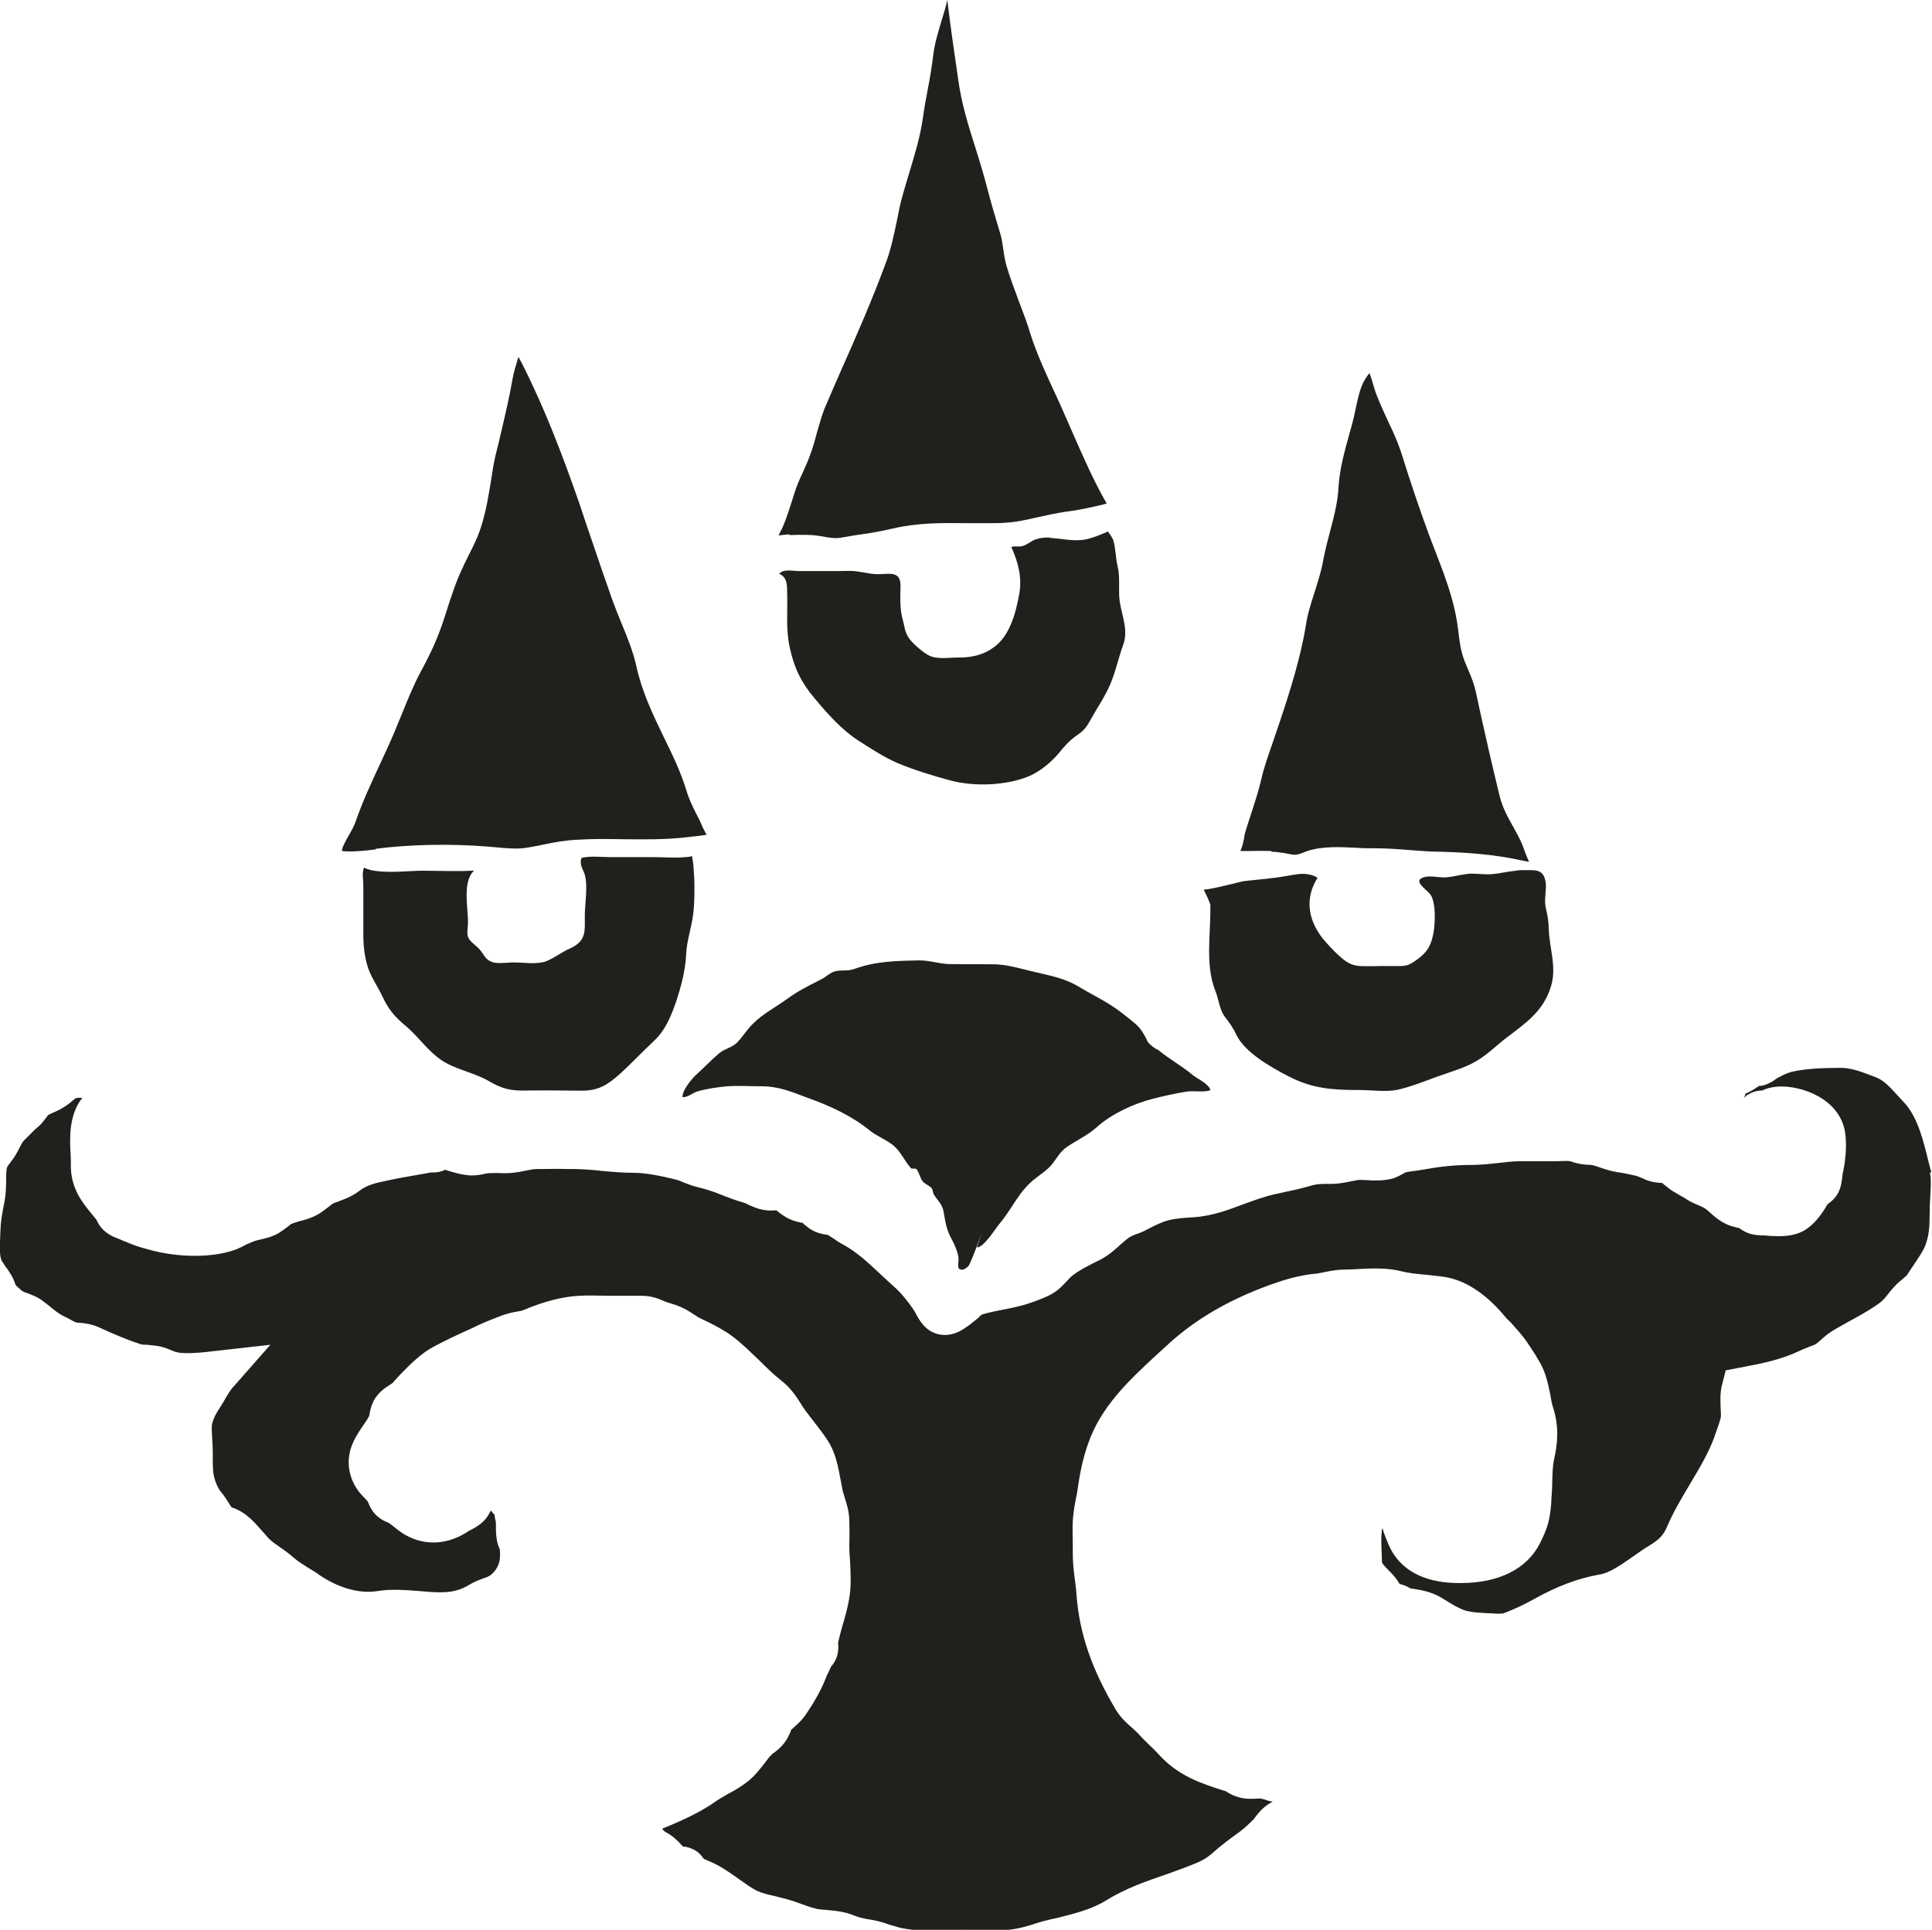 <?xml version="1.0" encoding="UTF-8" standalone="no"?>
<!-- Created with Inkscape (http://www.inkscape.org/) -->

<svg
   width="7.758mm"
   height="7.751mm"
   viewBox="0 0 7.758 7.751"
   version="1.1"
   id="svg3467"
   inkscape:version="1.1.2 (0a00cf5339, 2022-02-04)"
   sodipodi:docname="e8.svg"
   xmlns:inkscape="http://www.inkscape.org/namespaces/inkscape"
   xmlns:sodipodi="http://sodipodi.sourceforge.net/DTD/sodipodi-0.dtd"
   xmlns="http://www.w3.org/2000/svg"
   xmlns:svg="http://www.w3.org/2000/svg">
  <sodipodi:namedview
     id="namedview3469"
     pagecolor="#ffffff"
     bordercolor="#666666"
     borderopacity="1.0"
     inkscape:pageshadow="2"
     inkscape:pageopacity="0.0"
     inkscape:pagecheckerboard="0"
     inkscape:document-units="mm"
     showgrid="false"
     inkscape:zoom="0.64052329"
     inkscape:cx="-1194.336"
     inkscape:cy="764.2189"
     inkscape:window-width="2560"
     inkscape:window-height="1376"
     inkscape:window-x="0"
     inkscape:window-y="0"
     inkscape:window-maximized="1"
     inkscape:current-layer="layer1" />
  <defs
     id="defs3464" />
  <g
     inkscape:label="Layer 1"
     inkscape:groupmode="layer"
     id="layer1"
     transform="translate(-420.761,53.858)">
    <path
       d="m 423.931,-51.709 c 0.009,0 0.019,0 0.028,-7.41e-4 0.01,0 0.021,0 0.031,0 0.019,0 0.038,7.41e-4 0.058,0.004 l 0.008,0.001 c 0.032,0.006 0.057,0.011 0.084,0.006 0.024,-0.004 0.049,-0.009 0.073,-0.012 0.044,-0.006 0.088,-0.014 0.131,-0.024 0.102,-0.024 0.198,-0.023 0.3,-0.022 h 0.061 c 0.034,0 0.067,7.41e-4 0.099,-0.002 0.041,-0.003 0.082,-0.012 0.125,-0.022 0.036,-0.008 0.073,-0.016 0.112,-0.022 0.051,-0.006 0.099,-0.017 0.15,-0.029 l 0.014,-0.004 c -0.051,-0.088 -0.092,-0.182 -0.132,-0.273 -0.018,-0.042 -0.037,-0.083 -0.055,-0.125 l -0.017,-0.037 c -0.037,-0.08 -0.076,-0.163 -0.103,-0.248 -0.012,-0.041 -0.028,-0.083 -0.043,-0.122 -0.019,-0.051 -0.039,-0.103 -0.054,-0.155 -0.006,-0.023 -0.009,-0.045 -0.012,-0.066 -0.003,-0.021 -0.006,-0.042 -0.012,-0.06 -0.019,-0.062 -0.035,-0.117 -0.05,-0.174 -0.014,-0.055 -0.031,-0.111 -0.048,-0.165 -0.028,-0.088 -0.057,-0.18 -0.07,-0.276 -0.015,-0.103 -0.031,-0.211 -0.044,-0.321 -0.006,0.027 -0.014,0.053 -0.022,0.079 -0.014,0.047 -0.028,0.092 -0.034,0.138 -0.006,0.05 -0.014,0.098 -0.023,0.144 -0.007,0.037 -0.014,0.074 -0.019,0.112 -0.011,0.077 -0.033,0.148 -0.054,0.218 -0.01,0.032 -0.02,0.066 -0.029,0.099 -0.009,0.031 -0.015,0.063 -0.021,0.094 -0.011,0.052 -0.022,0.107 -0.041,0.161 -0.056,0.153 -0.122,0.304 -0.187,0.45 -0.019,0.043 -0.037,0.085 -0.055,0.127 -0.017,0.037 -0.026,0.073 -0.038,0.113 -0.006,0.024 -0.013,0.049 -0.021,0.073 -0.01,0.029 -0.022,0.058 -0.034,0.084 -0.01,0.022 -0.021,0.045 -0.029,0.068 -0.005,0.015 -0.011,0.032 -0.016,0.049 -0.015,0.046 -0.03,0.098 -0.055,0.141 0.008,-7.41e-4 0.015,-7.41e-4 0.019,-0.002 0.011,-7.41e-4 0.019,-0.002 0.025,-0.002"
       style="fill:#21201d;fill-opacity:1;fill-rule:nonzero;stroke:none;stroke-width:0.184"
       id="path640" />
    <path
       d="m 424.977,-51.699 c -0.018,-7.41e-4 -0.035,7.41e-4 -0.052,0.006 -0.009,0.002 -0.017,0.006 -0.024,0.011 -0.013,0.007 -0.025,0.016 -0.038,0.018 -0.014,0.003 -0.027,-0.002 -0.041,0.003 0.026,0.058 0.044,0.119 0.032,0.188 -0.014,0.076 -0.037,0.169 -0.104,0.216 -0.041,0.03 -0.088,0.04 -0.138,0.04 -0.04,-7.41e-4 -0.09,0.01 -0.126,-0.011 -0.024,-0.014 -0.067,-0.051 -0.079,-0.073 -0.014,-0.023 -0.014,-0.045 -0.021,-0.068 -0.012,-0.042 -0.01,-0.089 -0.009,-0.135 0.001,-0.066 -0.049,-0.046 -0.099,-0.048 -0.035,-0.002 -0.068,-0.013 -0.105,-0.013 -0.032,7.4e-4 -0.065,7.4e-4 -0.096,7.4e-4 h -0.108 c -0.023,0 -0.063,-0.01 -0.079,0.011 0.035,0.015 0.031,0.05 0.032,0.083 0.002,0.073 -0.006,0.144 0.011,0.216 0.017,0.08 0.047,0.14 0.099,0.201 0.05,0.06 0.109,0.127 0.176,0.17 0.05,0.032 0.105,0.068 0.159,0.091 0.065,0.027 0.14,0.05 0.207,0.068 0.097,0.027 0.229,0.022 0.321,-0.017 0.043,-0.019 0.087,-0.055 0.117,-0.091 0.022,-0.027 0.042,-0.05 0.07,-0.07 0.029,-0.02 0.038,-0.029 0.056,-0.061 0.027,-0.049 0.06,-0.096 0.082,-0.148 0.021,-0.05 0.032,-0.104 0.051,-0.156 0.022,-0.059 -0.005,-0.117 -0.014,-0.176 -0.006,-0.047 0.003,-0.093 -0.008,-0.139 -0.008,-0.033 -0.008,-0.073 -0.017,-0.104 -0.003,-0.009 -0.012,-0.024 -0.022,-0.037 -0.028,0.012 -0.055,0.024 -0.086,0.031 -0.05,0.011 -0.098,-0.003 -0.145,-0.005"
       style="fill:#21201d;fill-opacity:1;fill-rule:nonzero;stroke:none;stroke-width:0.184"
       id="path642" />
    <path
       d="m 422.271,-50.449 c 0.132,-0.017 0.294,-0.021 0.445,-0.009 l 0.035,0.003 c 0.047,0.004 0.087,0.009 0.132,7.41e-4 0.021,-0.004 0.042,-0.007 0.062,-0.012 0.044,-0.009 0.088,-0.017 0.135,-0.019 0.061,-0.004 0.122,-0.003 0.181,-0.002 0.082,7.41e-4 0.167,0.002 0.248,-0.007 l 0.063,-0.007 c 0.009,-0.002 0.018,-0.002 0.026,-0.004 -7.1e-4,-0.003 -0.003,-0.006 -0.004,-0.008 -0.005,-0.009 -0.009,-0.017 -0.012,-0.023 -0.007,-0.019 -0.016,-0.036 -0.025,-0.053 -0.015,-0.03 -0.03,-0.06 -0.04,-0.095 -0.022,-0.072 -0.055,-0.141 -0.091,-0.214 -0.043,-0.089 -0.087,-0.181 -0.109,-0.281 -0.013,-0.06 -0.036,-0.117 -0.061,-0.177 -0.012,-0.029 -0.024,-0.059 -0.035,-0.089 -0.027,-0.076 -0.053,-0.152 -0.079,-0.229 -0.018,-0.053 -0.037,-0.107 -0.054,-0.16 -0.064,-0.184 -0.137,-0.379 -0.232,-0.566 l -0.01,-0.018 c -7.1e-4,-0.002 -0.002,-0.004 -0.003,-0.007 -0.009,0.031 -0.019,0.06 -0.024,0.09 -0.012,0.07 -0.029,0.142 -0.045,0.21 -0.007,0.031 -0.014,0.061 -0.022,0.091 -0.009,0.037 -0.014,0.073 -0.02,0.111 -0.009,0.054 -0.018,0.111 -0.035,0.167 -0.014,0.05 -0.036,0.093 -0.057,0.134 -0.006,0.014 -0.014,0.027 -0.02,0.042 -0.028,0.057 -0.048,0.121 -0.068,0.183 l -0.011,0.034 c -0.022,0.066 -0.05,0.129 -0.09,0.202 -0.032,0.06 -0.056,0.121 -0.082,0.185 l -0.006,0.014 c -0.023,0.059 -0.05,0.117 -0.076,0.173 -0.035,0.075 -0.07,0.151 -0.097,0.228 -0.007,0.022 -0.019,0.042 -0.03,0.061 -0.011,0.02 -0.023,0.041 -0.026,0.057 v 0.003 c 0.016,0.003 0.057,0.004 0.134,-0.006"
       style="fill:#21201d;fill-opacity:1;fill-rule:nonzero;stroke:none;stroke-width:0.184"
       id="path644" />
    <path
       d="m 422.466,-50.361 c -0.055,0 -0.129,0.009 -0.189,0.002 -0.02,-0.002 -0.038,-0.006 -0.054,-0.014 -0.003,0.006 -0.004,0.013 -0.005,0.02 -10e-4,0.017 0.002,0.037 0.002,0.053 0,0.057 0,0.114 0,0.171 -7e-4,0.05 10e-4,0.093 0.014,0.142 0.012,0.048 0.042,0.087 0.063,0.132 0.024,0.052 0.05,0.082 0.096,0.12 0.048,0.041 0.086,0.098 0.139,0.134 0.053,0.037 0.129,0.05 0.188,0.083 0.06,0.035 0.091,0.042 0.164,0.04 0.07,-7.41e-4 0.14,0 0.211,7.41e-4 0.07,7.41e-4 0.106,-0.024 0.156,-0.068 0.047,-0.043 0.09,-0.089 0.136,-0.132 0.048,-0.045 0.07,-0.103 0.09,-0.161 0.019,-0.057 0.036,-0.123 0.039,-0.183 0.002,-0.059 0.023,-0.112 0.029,-0.17 0.005,-0.043 0.005,-0.09 0.004,-0.135 -10e-4,-0.015 -0.002,-0.03 -0.003,-0.045 0,-0.017 -0.004,-0.032 -0.006,-0.048 -0.002,7.41e-4 -0.006,7.41e-4 -0.008,0.002 -0.007,7.41e-4 -0.014,0.002 -0.021,0.002 -0.04,0.004 -0.085,0 -0.12,0 h -0.175 c -0.038,0 -0.084,-0.006 -0.12,0.003 -0.002,0.006 -0.003,0.011 -0.003,0.016 0,0.021 0.012,0.034 0.017,0.055 0.012,0.047 -0.001,0.115 -7.1e-4,0.164 0,0.061 0.007,0.099 -0.062,0.13 -0.032,0.014 -0.06,0.037 -0.093,0.05 -0.038,0.014 -0.088,0.005 -0.128,0.005 -0.023,-7.41e-4 -0.068,0.007 -0.09,-0.002 -0.027,-0.01 -0.032,-0.03 -0.049,-0.05 -0.013,-0.015 -0.035,-0.028 -0.045,-0.046 -0.009,-0.019 -0.002,-0.043 -0.002,-0.062 7e-4,-0.057 -0.024,-0.167 0.025,-0.209 -0.066,0.004 -0.134,7.41e-4 -0.2,7.41e-4"
       style="fill:#21201d;fill-opacity:1;fill-rule:nonzero;stroke:none;stroke-width:0.184"
       id="path646" />
    <path
       d="m 425.866,-50.437 c 0.021,0 0.04,0.004 0.056,0.006 0.012,0.003 0.024,0.005 0.035,0.006 0.013,7.4e-4 0.018,-0.002 0.031,-0.006 0.007,-0.003 0.015,-0.006 0.023,-0.009 0.061,-0.02 0.132,-0.016 0.196,-0.013 0.023,0.002 0.046,0.002 0.068,0.002 h 0.004 c 0.052,0 0.103,0.004 0.152,0.008 0.039,0.003 0.078,0.006 0.117,0.006 0.095,0.003 0.209,0.009 0.329,0.036 0.008,0.002 0.016,0.003 0.024,0.004 -0.009,-0.019 -0.016,-0.037 -0.021,-0.052 l -0.004,-0.011 c -0.01,-0.026 -0.024,-0.05 -0.038,-0.076 -0.022,-0.039 -0.044,-0.078 -0.056,-0.128 -0.029,-0.12 -0.06,-0.252 -0.095,-0.416 -0.006,-0.027 -0.016,-0.055 -0.028,-0.082 -0.006,-0.016 -0.014,-0.032 -0.02,-0.049 -0.013,-0.037 -0.018,-0.075 -0.022,-0.112 -0.002,-0.015 -0.004,-0.028 -0.006,-0.042 -0.016,-0.096 -0.051,-0.187 -0.088,-0.283 -0.009,-0.022 -0.017,-0.045 -0.026,-0.068 -0.039,-0.106 -0.075,-0.214 -0.108,-0.32 l -0.003,-0.009 c -0.014,-0.042 -0.032,-0.081 -0.052,-0.123 -0.015,-0.032 -0.03,-0.065 -0.043,-0.098 -0.009,-0.022 -0.015,-0.044 -0.021,-0.065 -0.004,-0.01 -0.006,-0.019 -0.009,-0.028 -0.002,0.002 -0.004,0.004 -0.006,0.006 -0.029,0.037 -0.037,0.077 -0.048,0.125 -0.004,0.018 -0.007,0.037 -0.012,0.055 -0.004,0.017 -0.009,0.035 -0.014,0.052 -0.02,0.072 -0.041,0.147 -0.045,0.218 -0.003,0.063 -0.019,0.122 -0.034,0.179 -0.01,0.037 -0.019,0.073 -0.026,0.108 -0.008,0.049 -0.023,0.094 -0.037,0.139 -0.014,0.044 -0.028,0.086 -0.034,0.13 -0.021,0.127 -0.062,0.26 -0.104,0.385 -0.009,0.025 -0.017,0.051 -0.026,0.077 -0.019,0.055 -0.038,0.106 -0.05,0.16 -0.01,0.043 -0.024,0.086 -0.037,0.126 -0.009,0.029 -0.019,0.056 -0.027,0.085 -0.002,0.007 -0.004,0.015 -0.004,0.022 -0.004,0.017 -0.007,0.034 -0.015,0.052 0.012,0 0.025,0 0.037,0 0.029,-7.41e-4 0.06,-7.41e-4 0.088,0"
       style="fill:#21201d;fill-opacity:1;fill-rule:nonzero;stroke:none;stroke-width:0.184"
       id="path648" />
    <path
       d="m 425.621,-50.23 c 0.004,0.114 -0.023,0.242 0.02,0.351 0.013,0.031 0.017,0.076 0.037,0.103 0.02,0.026 0.034,0.045 0.048,0.075 0.034,0.07 0.137,0.129 0.211,0.167 0.096,0.049 0.174,0.054 0.283,0.054 0.048,0 0.106,0.009 0.153,-0.001 0.053,-0.012 0.111,-0.035 0.16,-0.053 0.055,-0.02 0.112,-0.035 0.161,-0.065 0.044,-0.027 0.078,-0.062 0.119,-0.093 0.083,-0.063 0.144,-0.106 0.175,-0.201 0.026,-0.08 -0.006,-0.156 -0.008,-0.236 -7e-4,-0.03 -0.005,-0.054 -0.012,-0.083 -0.006,-0.027 0,-0.056 7e-4,-0.083 0,-0.011 -7e-4,-0.022 -0.004,-0.032 -0.001,-0.006 -0.004,-0.012 -0.006,-0.015 -0.016,-0.027 -0.048,-0.02 -0.088,-0.021 -0.008,0 -0.015,7.41e-4 -0.022,0.002 -0.033,0.003 -0.062,0.011 -0.096,0.014 -0.027,0.002 -0.055,-0.002 -0.083,-0.002 -0.014,0 -0.029,0.003 -0.042,0.005 -0.021,0.004 -0.042,0.009 -0.065,0.01 -0.023,7.4e-4 -0.056,-0.007 -0.079,-0.002 -0.058,0.014 0.007,0.05 0.022,0.072 0.022,0.033 0.018,0.116 0.012,0.15 -0.009,0.049 -0.022,0.078 -0.065,0.109 -0.038,0.027 -0.043,0.028 -0.096,0.027 -0.033,0 -0.067,0 -0.1,7.41e-4 -0.043,0 -0.067,0 -0.101,-0.027 -0.026,-0.021 -0.05,-0.046 -0.071,-0.07 -0.07,-0.078 -0.088,-0.172 -0.033,-0.258 -0.012,-0.008 -0.025,-0.012 -0.037,-0.014 -0.026,-0.005 -0.055,7.41e-4 -0.084,0.006 -10e-4,0 -0.004,7.41e-4 -0.005,7.41e-4 -0.055,0.01 -0.111,0.014 -0.166,0.02 -0.019,0.002 -0.113,0.03 -0.165,0.035 0.018,0.036 0.025,0.054 0.026,0.06 0,-0.002 0,-0.004 7e-4,-0.008"
       style="fill:#21201d;fill-opacity:1;fill-rule:nonzero;stroke:none;stroke-width:0.184"
       id="path650" />
    <path
       d="m 428.516,-49.15 -0.01,-0.038 c -0.022,-0.091 -0.045,-0.185 -0.101,-0.244 -0.008,-0.009 -0.017,-0.018 -0.025,-0.027 -0.029,-0.032 -0.055,-0.06 -0.084,-0.071 l -0.015,-0.006 c -0.052,-0.02 -0.09,-0.034 -0.136,-0.033 -0.061,7.41e-4 -0.13,0.002 -0.19,0.016 -0.007,0.002 -0.025,0.007 -0.059,0.026 -0.012,0.009 -0.026,0.019 -0.044,0.025 -0.009,0.004 -0.019,0.005 -0.028,0.006 -0.012,0.008 -0.026,0.018 -0.048,0.028 -0.002,0.002 -0.004,0.002 -0.006,0.002 -7.1e-4,0.002 -7.1e-4,0.004 -10e-4,0.006 -0.002,0.004 -0.004,0.008 -0.006,0.012 0.006,-0.006 0.012,-0.011 0.02,-0.015 0.02,-0.012 0.04,-0.015 0.054,-0.015 0.017,-0.008 0.036,-0.014 0.066,-0.016 0.093,-0.004 0.241,0.048 0.266,0.178 0.01,0.055 0.002,0.127 -0.009,0.173 0,5.65e-4 -7e-4,0.004 -7e-4,0.007 -0.002,0.019 -0.005,0.045 -0.017,0.069 -0.013,0.024 -0.032,0.038 -0.043,0.046 -0.003,0.005 -0.006,0.009 -0.008,0.014 -0.018,0.027 -0.042,0.065 -0.085,0.091 -0.046,0.026 -0.096,0.024 -0.137,0.022 -0.008,-7.41e-4 -0.018,-0.002 -0.026,-0.002 -0.043,0 -0.066,-0.008 -0.091,-0.024 -0.002,-0.002 -0.005,-0.004 -0.009,-0.006 0,0 -0.003,-7.41e-4 -0.005,-7.41e-4 -0.008,-0.002 -0.016,-0.004 -0.026,-0.007 -0.037,-0.012 -0.065,-0.036 -0.086,-0.055 -0.009,-0.008 -0.019,-0.017 -0.025,-0.019 -0.006,-0.004 -0.013,-0.006 -0.019,-0.009 -0.014,-0.006 -0.03,-0.012 -0.048,-0.024 -0.009,-0.006 -0.018,-0.011 -0.027,-0.016 -0.01,-0.006 -0.019,-0.011 -0.029,-0.017 -0.01,-0.006 -0.021,-0.015 -0.032,-0.024 -0.004,-0.003 -0.008,-0.006 -0.011,-0.009 h -10e-4 c -0.014,-7.41e-4 -0.037,-0.002 -0.063,-0.012 l -0.013,-0.006 c -0.017,-0.007 -0.023,-0.01 -0.038,-0.013 -0.022,-0.005 -0.04,-0.009 -0.063,-0.012 -0.027,-0.004 -0.05,-0.012 -0.068,-0.018 -0.021,-0.007 -0.033,-0.012 -0.047,-0.012 -0.028,0 -0.05,-0.006 -0.066,-0.011 -0.006,-0.002 -0.011,-0.004 -0.017,-0.004 -0.009,-0.001 -0.019,0 -0.029,0 -0.01,7.41e-4 -0.019,7.41e-4 -0.029,7.41e-4 h -0.138 c -0.028,0 -0.057,0.004 -0.086,0.007 -0.035,0.004 -0.071,0.008 -0.112,0.008 -0.055,0 -0.113,0.005 -0.179,0.017 -0.011,0.002 -0.025,0.004 -0.038,0.006 -0.016,0.002 -0.032,0.004 -0.045,0.007 7.1e-4,0 -7e-4,7.41e-4 -0.004,0.003 -0.012,0.006 -0.027,0.016 -0.048,0.022 -0.037,0.009 -0.072,0.008 -0.101,0.006 -0.01,-5.64e-4 -0.021,-0.001 -0.031,-0.001 -0.01,7.41e-4 -0.021,0.004 -0.035,0.006 -0.019,0.004 -0.043,0.009 -0.07,0.01 h -0.02 c -0.028,0 -0.046,5.65e-4 -0.065,0.006 -0.037,0.011 -0.072,0.019 -0.106,0.026 -0.032,0.007 -0.063,0.013 -0.092,0.023 -0.025,0.007 -0.048,0.017 -0.073,0.025 -0.06,0.023 -0.129,0.049 -0.203,0.054 -0.035,0.002 -0.069,0.004 -0.102,0.012 -0.027,0.007 -0.053,0.02 -0.086,0.037 -0.016,0.009 -0.029,0.014 -0.044,0.019 -0.006,0.003 -0.014,0.005 -0.02,0.009 -0.012,0.005 -0.026,0.018 -0.042,0.032 -0.021,0.019 -0.048,0.044 -0.083,0.062 -0.043,0.021 -0.081,0.04 -0.112,0.064 -0.007,0.006 -0.013,0.012 -0.019,0.019 -0.016,0.017 -0.036,0.04 -0.068,0.057 -0.037,0.019 -0.078,0.032 -0.099,0.039 -0.032,0.009 -0.063,0.016 -0.096,0.022 -0.02,0.004 -0.041,0.008 -0.06,0.013 -0.009,0.003 -0.016,0.004 -0.021,0.006 -0.004,0.003 -0.008,0.006 -0.014,0.013 -0.026,0.022 -0.047,0.038 -0.066,0.049 -0.041,0.024 -0.075,0.022 -0.098,0.016 -0.05,-0.014 -0.072,-0.055 -0.086,-0.08 -0.002,-0.004 -0.004,-0.009 -0.007,-0.013 -0.025,-0.038 -0.056,-0.075 -0.079,-0.095 -0.022,-0.02 -0.043,-0.039 -0.063,-0.058 -0.048,-0.045 -0.089,-0.083 -0.145,-0.114 -0.012,-0.006 -0.026,-0.015 -0.038,-0.024 -0.008,-0.005 -0.019,-0.012 -0.022,-0.014 -0.021,-0.003 -0.052,-0.007 -0.085,-0.034 -0.006,-0.004 -0.011,-0.009 -0.016,-0.014 -7e-4,-7.41e-4 -0.002,-7.41e-4 -0.004,-7.41e-4 -0.017,-0.004 -0.044,-0.009 -0.072,-0.028 -0.009,-0.005 -0.017,-0.012 -0.025,-0.018 -0.002,-0.002 -0.004,-0.003 -0.005,-0.004 -0.011,7.41e-4 -0.027,0.002 -0.045,-7.41e-4 -0.03,-0.004 -0.054,-0.016 -0.072,-0.024 -0.006,-0.004 -0.013,-0.006 -0.02,-0.008 -0.032,-0.009 -0.056,-0.019 -0.08,-0.028 -0.033,-0.014 -0.065,-0.024 -0.097,-0.032 -0.022,-0.005 -0.04,-0.012 -0.057,-0.019 -0.01,-0.004 -0.019,-0.008 -0.029,-0.011 -0.062,-0.015 -0.121,-0.028 -0.174,-0.028 -0.045,0 -0.088,-0.004 -0.13,-0.008 -0.034,-0.004 -0.066,-0.006 -0.099,-0.007 -0.053,-0.001 -0.106,-0.001 -0.16,0 -0.013,0 -0.025,0.003 -0.042,0.006 -0.017,0.004 -0.035,0.007 -0.053,0.009 -0.021,0.002 -0.04,0.002 -0.061,7.41e-4 -0.017,0 -0.033,0 -0.046,0.002 l -0.009,0.002 c -0.013,0.003 -0.031,0.006 -0.052,0.006 -0.034,-0.002 -0.062,-0.01 -0.085,-0.017 -0.007,-0.002 -0.014,-0.004 -0.019,-0.006 -0.015,0.008 -0.032,0.011 -0.05,0.011 h -0.009 l -0.009,0.002 -0.034,0.006 c -0.037,0.007 -0.072,0.012 -0.109,0.02 l -0.019,0.004 c -0.048,0.01 -0.081,0.017 -0.112,0.04 -0.03,0.023 -0.058,0.034 -0.081,0.042 -0.007,0.003 -0.015,0.006 -0.024,0.009 -0.005,0.002 -0.012,0.008 -0.021,0.015 -0.012,0.009 -0.026,0.021 -0.044,0.031 -0.027,0.015 -0.053,0.022 -0.074,0.027 -0.01,0.003 -0.02,0.006 -0.03,0.01 -0.003,5.65e-4 -0.009,0.006 -0.015,0.011 -0.012,0.009 -0.024,0.018 -0.038,0.027 -0.029,0.016 -0.055,0.021 -0.076,0.026 -0.007,0.002 -0.014,0.003 -0.022,0.006 -0.011,0.004 -0.02,0.009 -0.031,0.013 -0.014,0.008 -0.029,0.015 -0.044,0.021 -0.103,0.037 -0.238,0.027 -0.323,0.006 -0.037,-0.009 -0.076,-0.019 -0.12,-0.039 -0.005,-0.001 -0.01,-0.004 -0.015,-0.006 -0.011,-0.004 -0.021,-0.009 -0.032,-0.013 -0.035,-0.017 -0.054,-0.037 -0.068,-0.068 -0.004,-0.005 -0.011,-0.014 -0.017,-0.021 -0.039,-0.047 -0.087,-0.105 -0.086,-0.2 7.1e-4,-0.012 -7.1e-4,-0.026 -7.1e-4,-0.04 -0.004,-0.066 -0.008,-0.16 0.047,-0.229 -0.012,0 -0.025,0 -0.027,0.002 -0.005,0.004 -0.009,0.007 -0.014,0.011 -0.006,0.005 -0.011,0.01 -0.019,0.015 -0.02,0.015 -0.04,0.024 -0.056,0.031 -0.008,0.004 -0.018,0.008 -0.021,0.01 -0.001,7.41e-4 -0.002,0.001 -0.006,0.008 l -0.007,0.009 c -0.014,0.019 -0.025,0.029 -0.034,0.036 -0.002,0.002 -0.005,0.004 -0.007,0.006 l -0.045,0.045 c -0.004,0.004 -0.01,0.015 -0.016,0.027 -0.004,0.009 -0.009,0.017 -0.014,0.026 -0.006,0.012 -0.015,0.023 -0.024,0.035 -0.004,0.005 -0.01,0.014 -0.012,0.017 -0.004,0.011 -0.004,0.034 -0.004,0.057 -7.1e-4,0.026 -10e-4,0.054 -0.007,0.084 -0.009,0.044 -0.015,0.078 -0.016,0.113 l -0.001,0.026 c -10e-4,0.034 -0.004,0.08 0.007,0.098 0.004,0.006 0.009,0.013 0.013,0.02 0.011,0.014 0.023,0.032 0.033,0.052 0.004,0.009 0.006,0.017 0.009,0.024 0.001,0.002 0.002,0.002 0.003,0.003 0.014,0.013 0.02,0.02 0.029,0.024 0.005,0.003 0.01,0.004 0.016,0.006 0.017,0.007 0.042,0.015 0.065,0.034 l 0.022,0.017 c 0.02,0.017 0.042,0.034 0.058,0.041 0.008,0.004 0.019,0.009 0.029,0.015 0.007,0.004 0.014,0.008 0.021,0.01 0.004,0.002 0.012,0.002 0.018,0.002 0.019,0.002 0.046,0.005 0.076,0.019 0.052,0.024 0.112,0.05 0.169,0.068 0.004,5.65e-4 0.015,0.001 0.023,0.001 0.015,0.002 0.033,0.003 0.052,0.007 0.019,0.004 0.036,0.012 0.049,0.017 0.006,0.002 0.011,0.005 0.018,0.006 0.035,0.009 0.118,-7.41e-4 0.144,-0.004 l 0.231,-0.026 -0.154,0.175 c -0.007,0.008 -0.016,0.023 -0.025,0.038 -0.007,0.013 -0.014,0.025 -0.022,0.037 -0.018,0.026 -0.028,0.047 -0.033,0.067 -0.003,0.013 -7.1e-4,0.043 7e-4,0.065 0.001,0.018 0.002,0.035 0.002,0.05 v 0.017 c 0,0.031 0,0.06 0.005,0.081 0.007,0.027 0.016,0.046 0.027,0.06 0.011,0.012 0.02,0.027 0.03,0.042 0.006,0.009 0.011,0.019 0.016,0.023 0,-0.002 0.005,7.4e-4 0.009,0.002 0.014,0.006 0.034,0.015 0.052,0.031 0.024,0.019 0.043,0.042 0.06,0.061 0.011,0.011 0.02,0.024 0.031,0.034 0.011,0.01 0.025,0.02 0.04,0.03 0.017,0.012 0.037,0.026 0.057,0.044 0.015,0.013 0.036,0.026 0.058,0.04 0.015,0.009 0.029,0.017 0.042,0.027 0.076,0.052 0.16,0.076 0.229,0.066 0.06,-0.01 0.117,-0.005 0.173,-7.41e-4 0.055,0.005 0.106,0.009 0.147,-0.002 0.022,-0.006 0.037,-0.013 0.052,-0.022 0.019,-0.012 0.04,-0.02 0.056,-0.026 0.012,-0.004 0.022,-0.008 0.027,-0.011 0.023,-0.015 0.04,-0.043 0.042,-0.071 0.001,-0.009 7.1e-4,-0.021 0,-0.03 v -0.004 c -0.004,-0.009 -0.006,-0.016 -0.009,-0.024 -0.007,-0.027 -0.007,-0.052 -0.007,-0.07 0,-0.007 0,-0.016 -7e-4,-0.019 -7.1e-4,-0.005 -0.003,-0.011 -0.004,-0.019 0,-0.002 -7e-4,-0.006 -0.001,-0.009 -0.005,-0.004 -0.01,-0.01 -0.015,-0.017 -7e-4,0.002 -0.001,0.004 -0.003,0.006 -0.019,0.042 -0.055,0.06 -0.074,0.071 -0.004,0.002 -0.006,0.003 -0.009,0.004 -0.084,0.058 -0.178,0.063 -0.258,0.017 -0.016,-0.009 -0.031,-0.021 -0.046,-0.033 -0.007,-0.006 -0.014,-0.011 -0.022,-0.016 -0.011,-0.004 -0.035,-0.014 -0.056,-0.038 -0.015,-0.018 -0.021,-0.035 -0.026,-0.047 -0.003,-0.003 -0.007,-0.007 -0.009,-0.01 -0.021,-0.021 -0.052,-0.053 -0.064,-0.111 -0.009,-0.047 -10e-4,-0.093 0.026,-0.139 0.008,-0.015 0.018,-0.029 0.027,-0.043 0.012,-0.017 0.023,-0.032 0.027,-0.045 l 7e-4,-0.006 c 0.002,-0.012 0.006,-0.03 0.016,-0.05 0.02,-0.037 0.048,-0.053 0.066,-0.065 l 0.005,-0.003 c 0.004,-0.003 0.006,-0.004 0.014,-0.014 0.006,-0.007 0.013,-0.014 0.021,-0.023 l 0.006,-0.006 c 0.034,-0.035 0.078,-0.079 0.126,-0.105 0.05,-0.027 0.102,-0.051 0.153,-0.074 l 0.025,-0.012 c 0.03,-0.014 0.063,-0.027 0.094,-0.039 0.024,-0.009 0.045,-0.014 0.063,-0.017 0.013,-0.002 0.024,-0.004 0.032,-0.008 0.083,-0.035 0.155,-0.052 0.218,-0.056 0.04,-0.002 0.08,-7.41e-4 0.119,0 0.019,0 0.037,0 0.057,0 h 0.027 c 0.017,0 0.035,0 0.053,0 0.042,7.41e-4 0.07,0.014 0.091,0.023 0.008,0.003 0.015,0.006 0.024,0.008 0.042,0.012 0.07,0.029 0.092,0.044 0.009,0.006 0.018,0.012 0.029,0.017 0.009,0.005 0.019,0.009 0.029,0.014 0.03,0.015 0.065,0.033 0.098,0.058 0.04,0.03 0.073,0.064 0.107,0.096 0.029,0.029 0.058,0.057 0.087,0.08 0.037,0.028 0.06,0.063 0.078,0.091 0.006,0.011 0.014,0.022 0.021,0.032 l 0.02,0.026 c 0.022,0.029 0.046,0.058 0.066,0.089 0.035,0.052 0.044,0.109 0.054,0.161 0.003,0.016 0.006,0.032 0.009,0.047 0.003,0.009 0.006,0.018 0.008,0.026 0.008,0.025 0.017,0.053 0.018,0.089 7e-4,0.023 7e-4,0.047 7e-4,0.071 l -7e-4,0.032 c 0,0.019 10e-4,0.04 0.003,0.06 0.002,0.049 0.006,0.104 -0.004,0.155 -0.006,0.035 -0.015,0.068 -0.025,0.101 -0.007,0.025 -0.014,0.05 -0.019,0.073 0.001,0.014 0.002,0.031 -0.003,0.05 -0.006,0.022 -0.017,0.037 -0.025,0.046 -0.004,0.009 -0.008,0.016 -0.011,0.024 -0.004,0.007 -0.008,0.015 -0.01,0.022 -0.022,0.055 -0.05,0.101 -0.078,0.143 -0.016,0.024 -0.033,0.04 -0.047,0.052 -0.005,0.005 -0.011,0.01 -0.016,0.015 10e-4,-7.41e-4 0,0.002 -7.1e-4,0.006 -0.006,0.012 -0.013,0.03 -0.027,0.047 -0.013,0.017 -0.028,0.028 -0.039,0.037 -0.004,0.002 -0.007,0.004 -0.01,0.008 -0.01,0.009 -0.019,0.022 -0.029,0.035 -0.019,0.024 -0.039,0.051 -0.07,0.075 -0.026,0.02 -0.052,0.035 -0.075,0.047 -0.015,0.009 -0.03,0.017 -0.044,0.026 -0.055,0.04 -0.121,0.073 -0.206,0.108 -0.005,0.002 -0.011,0.004 -0.016,0.007 0.005,0.006 0.01,0.011 0.014,0.013 0.029,0.015 0.05,0.036 0.064,0.052 0.002,0.002 0.004,0.004 0.006,0.006 0.012,7.41e-4 0.026,0.004 0.04,0.011 0.023,0.011 0.035,0.026 0.042,0.037 0.005,0.004 0.012,0.006 0.023,0.011 0.048,0.02 0.086,0.048 0.121,0.073 0.024,0.017 0.047,0.034 0.071,0.046 0.019,0.009 0.047,0.016 0.075,0.022 l 0.023,0.006 c 0.027,0.006 0.053,0.015 0.078,0.024 0.019,0.007 0.038,0.014 0.058,0.019 0.013,0.004 0.029,0.004 0.047,0.006 0.032,0.003 0.072,0.006 0.114,0.024 0.012,0.005 0.026,0.008 0.044,0.012 0.015,0.002 0.031,0.005 0.048,0.009 0.016,0.004 0.032,0.009 0.048,0.015 0.024,0.007 0.046,0.014 0.065,0.016 0.058,0.01 0.126,0.007 0.193,0.004 l 0.025,-7.41e-4 0.025,7.41e-4 c 0.067,0.003 0.135,0.006 0.193,-0.004 0.019,-0.003 0.041,-0.009 0.065,-0.016 0.016,-0.006 0.032,-0.01 0.048,-0.015 0.017,-0.004 0.035,-0.009 0.052,-0.012 0.072,-0.018 0.142,-0.035 0.2,-0.071 0.079,-0.049 0.163,-0.078 0.245,-0.106 0.024,-0.009 0.048,-0.017 0.071,-0.026 0.055,-0.021 0.078,-0.03 0.108,-0.055 0.035,-0.032 0.073,-0.06 0.109,-0.086 0.018,-0.013 0.037,-0.03 0.057,-0.05 0.004,-0.003 0.006,-0.007 0.009,-0.011 0.012,-0.016 0.031,-0.04 0.06,-0.057 0.004,-0.002 0.007,-0.004 0.011,-0.006 -0.011,-0.002 -0.021,-0.004 -0.029,-0.008 -0.009,-0.002 -0.017,-0.004 -0.021,-0.005 -0.005,0 -0.01,7.41e-4 -0.015,7.41e-4 -0.02,7.41e-4 -0.048,0.003 -0.079,-0.008 -0.017,-0.005 -0.03,-0.013 -0.04,-0.019 -0.003,-0.002 -0.005,-0.004 -0.009,-0.004 -0.09,-0.029 -0.186,-0.058 -0.267,-0.149 -0.011,-0.012 -0.021,-0.022 -0.033,-0.033 -0.014,-0.014 -0.03,-0.029 -0.044,-0.045 -0.008,-0.009 -0.017,-0.016 -0.025,-0.024 -0.022,-0.019 -0.048,-0.042 -0.068,-0.075 -0.097,-0.163 -0.146,-0.305 -0.158,-0.462 -10e-4,-0.02 -0.004,-0.039 -0.006,-0.057 -0.005,-0.035 -0.009,-0.07 -0.009,-0.112 v -0.039 c -7.1e-4,-0.023 -7.1e-4,-0.046 -7.1e-4,-0.068 7.1e-4,-0.038 0.006,-0.072 0.012,-0.103 0.003,-0.014 0.006,-0.029 0.008,-0.043 0.009,-0.066 0.022,-0.128 0.042,-0.184 0.051,-0.149 0.166,-0.256 0.267,-0.35 0.015,-0.013 0.029,-0.027 0.044,-0.04 0.117,-0.111 0.27,-0.199 0.453,-0.26 0.056,-0.019 0.107,-0.03 0.155,-0.034 0.012,-0.002 0.024,-0.004 0.036,-0.007 0.022,-0.004 0.046,-0.009 0.075,-0.009 0.017,0 0.034,-7.41e-4 0.051,-0.002 0.057,-0.003 0.121,-0.006 0.178,0.009 0.029,0.007 0.063,0.011 0.1,0.014 0.025,0.003 0.051,0.005 0.075,0.009 0.08,0.013 0.159,0.064 0.234,0.151 0.009,0.012 0.019,0.022 0.03,0.032 0.017,0.019 0.035,0.039 0.053,0.062 0.017,0.023 0.032,0.047 0.047,0.07 l 0.008,0.014 c 0.031,0.047 0.041,0.098 0.05,0.142 0.003,0.019 0.006,0.037 0.012,0.055 0.025,0.079 0.017,0.147 0.003,0.208 -0.005,0.024 -0.006,0.055 -0.007,0.088 0,0.017 -7.1e-4,0.034 -0.002,0.05 l -0.001,0.015 c -10e-4,0.031 -0.004,0.066 -0.014,0.104 -0.007,0.024 -0.017,0.048 -0.032,0.078 -0.052,0.103 -0.165,0.16 -0.318,0.16 -0.048,0 -0.211,7.41e-4 -0.283,-0.139 -0.012,-0.025 -0.023,-0.052 -0.032,-0.082 -7.1e-4,0.004 -0.002,0.007 -0.002,0.011 -0.004,0.025 -0.002,0.063 -7e-4,0.096 l 0.001,0.03 c 7e-4,0.005 0.004,0.009 0.024,0.03 0.009,0.009 0.018,0.018 0.027,0.029 0.007,0.008 0.014,0.019 0.02,0.029 0.003,0 0.005,7.41e-4 0.008,0.002 0.014,0.004 0.025,0.009 0.034,0.015 0.004,7.41e-4 0.008,0.002 0.011,0.002 0.032,0.005 0.072,0.011 0.113,0.035 l 0.007,0.004 c 0.033,0.021 0.067,0.042 0.096,0.05 0.026,0.006 0.049,0.007 0.08,0.009 l 0.023,7.4e-4 c 0.017,0.002 0.033,0.002 0.045,0 0.042,-0.016 0.083,-0.035 0.122,-0.057 0.099,-0.055 0.18,-0.084 0.264,-0.099 0.04,-0.006 0.086,-0.039 0.131,-0.07 0.024,-0.017 0.048,-0.034 0.07,-0.047 0.039,-0.024 0.055,-0.041 0.069,-0.073 0.027,-0.064 0.062,-0.121 0.095,-0.177 0.042,-0.07 0.081,-0.136 0.104,-0.209 0.004,-0.01 0.006,-0.019 0.01,-0.029 0.006,-0.018 0.008,-0.025 0.008,-0.033 0,-0.008 0,-0.016 -7.1e-4,-0.024 -0.001,-0.03 -0.004,-0.067 0.006,-0.103 l 0.014,-0.055 0.078,-0.015 c 0.071,-0.013 0.146,-0.029 0.218,-0.063 0.014,-0.007 0.027,-0.011 0.04,-0.017 0.006,-0.002 0.014,-0.005 0.021,-0.008 0.007,-0.003 0.016,-0.011 0.026,-0.02 0.012,-0.011 0.027,-0.024 0.045,-0.035 0.026,-0.016 0.052,-0.03 0.079,-0.045 0.042,-0.023 0.081,-0.045 0.114,-0.07 0.011,-0.009 0.022,-0.021 0.033,-0.036 0.007,-0.009 0.015,-0.019 0.024,-0.028 0.011,-0.012 0.023,-0.022 0.035,-0.032 0.006,-0.006 0.014,-0.011 0.015,-0.014 0.009,-0.014 0.019,-0.029 0.03,-0.045 0.018,-0.027 0.036,-0.053 0.044,-0.075 0.014,-0.038 0.017,-0.069 0.017,-0.125 0,-0.02 7.1e-4,-0.041 0.002,-0.063 0.002,-0.037 0.005,-0.078 -7.1e-4,-0.102"
       style="fill:#21201d;fill-opacity:1;fill-rule:nonzero;stroke:none;stroke-width:0.184"
       id="path652" />
    <path
       d="m 423.503,-49.451 c 0.023,0 0.042,-0.02 0.061,-0.024 0.033,-0.01 0.083,-0.017 0.117,-0.02 0.045,-0.003 0.091,0 0.137,0 0.07,0 0.121,0.022 0.185,0.046 0.09,0.032 0.179,0.073 0.251,0.132 0.03,0.024 0.068,0.037 0.097,0.062 0.03,0.027 0.042,0.06 0.068,0.089 0.004,0.004 0.018,-7.4e-4 0.022,0.004 0.012,0.014 0.014,0.036 0.026,0.05 0.01,0.011 0.026,0.016 0.035,0.026 0.005,0.006 0.005,0.02 0.009,0.026 0.016,0.025 0.033,0.038 0.039,0.068 0.004,0.024 0.007,0.045 0.014,0.068 0.007,0.024 0.015,0.035 0.027,0.06 0.009,0.02 0.017,0.039 0.019,0.06 10e-4,0.02 -0.011,0.05 0.019,0.045 0.008,-0.002 0.015,-0.009 0.02,-0.013 0.015,-0.016 0.088,-0.234 0.035,-0.076 0.026,0.002 0.075,-0.076 0.089,-0.093 0.056,-0.066 0.079,-0.135 0.151,-0.188 0.023,-0.018 0.041,-0.029 0.06,-0.051 0.021,-0.026 0.033,-0.052 0.062,-0.072 0.043,-0.029 0.085,-0.047 0.124,-0.083 0.057,-0.05 0.144,-0.09 0.217,-0.109 0.043,-0.011 0.092,-0.022 0.135,-0.029 0.032,-0.006 0.069,0.004 0.099,-0.006 -0.003,-0.024 -0.05,-0.045 -0.069,-0.06 -0.044,-0.037 -0.094,-0.064 -0.139,-0.101 -0.017,-0.008 -0.031,-0.019 -0.043,-0.033 -0.009,-0.02 -0.019,-0.038 -0.032,-0.055 -0.019,-0.022 -0.051,-0.045 -0.074,-0.063 -0.055,-0.043 -0.115,-0.07 -0.173,-0.105 -0.058,-0.035 -0.118,-0.044 -0.183,-0.06 -0.055,-0.013 -0.108,-0.03 -0.165,-0.029 -0.053,0 -0.107,-7.41e-4 -0.16,-7.41e-4 -0.047,7.41e-4 -0.085,-0.015 -0.131,-0.015 -0.092,0.002 -0.173,0.003 -0.259,0.034 -0.028,0.01 -0.048,0.004 -0.075,0.009 -0.026,0.006 -0.039,0.024 -0.063,0.035 -0.049,0.025 -0.09,0.045 -0.135,0.078 -0.048,0.035 -0.096,0.058 -0.138,0.101 -0.022,0.022 -0.04,0.051 -0.06,0.072 -0.02,0.021 -0.05,0.025 -0.073,0.044 -0.032,0.027 -0.061,0.058 -0.092,0.086 -0.017,0.015 -0.059,0.065 -0.055,0.092"
       style="fill:#21201d;fill-opacity:1;fill-rule:nonzero;stroke:none;stroke-width:0.184"
       id="path654" />
  </g>
</svg>
